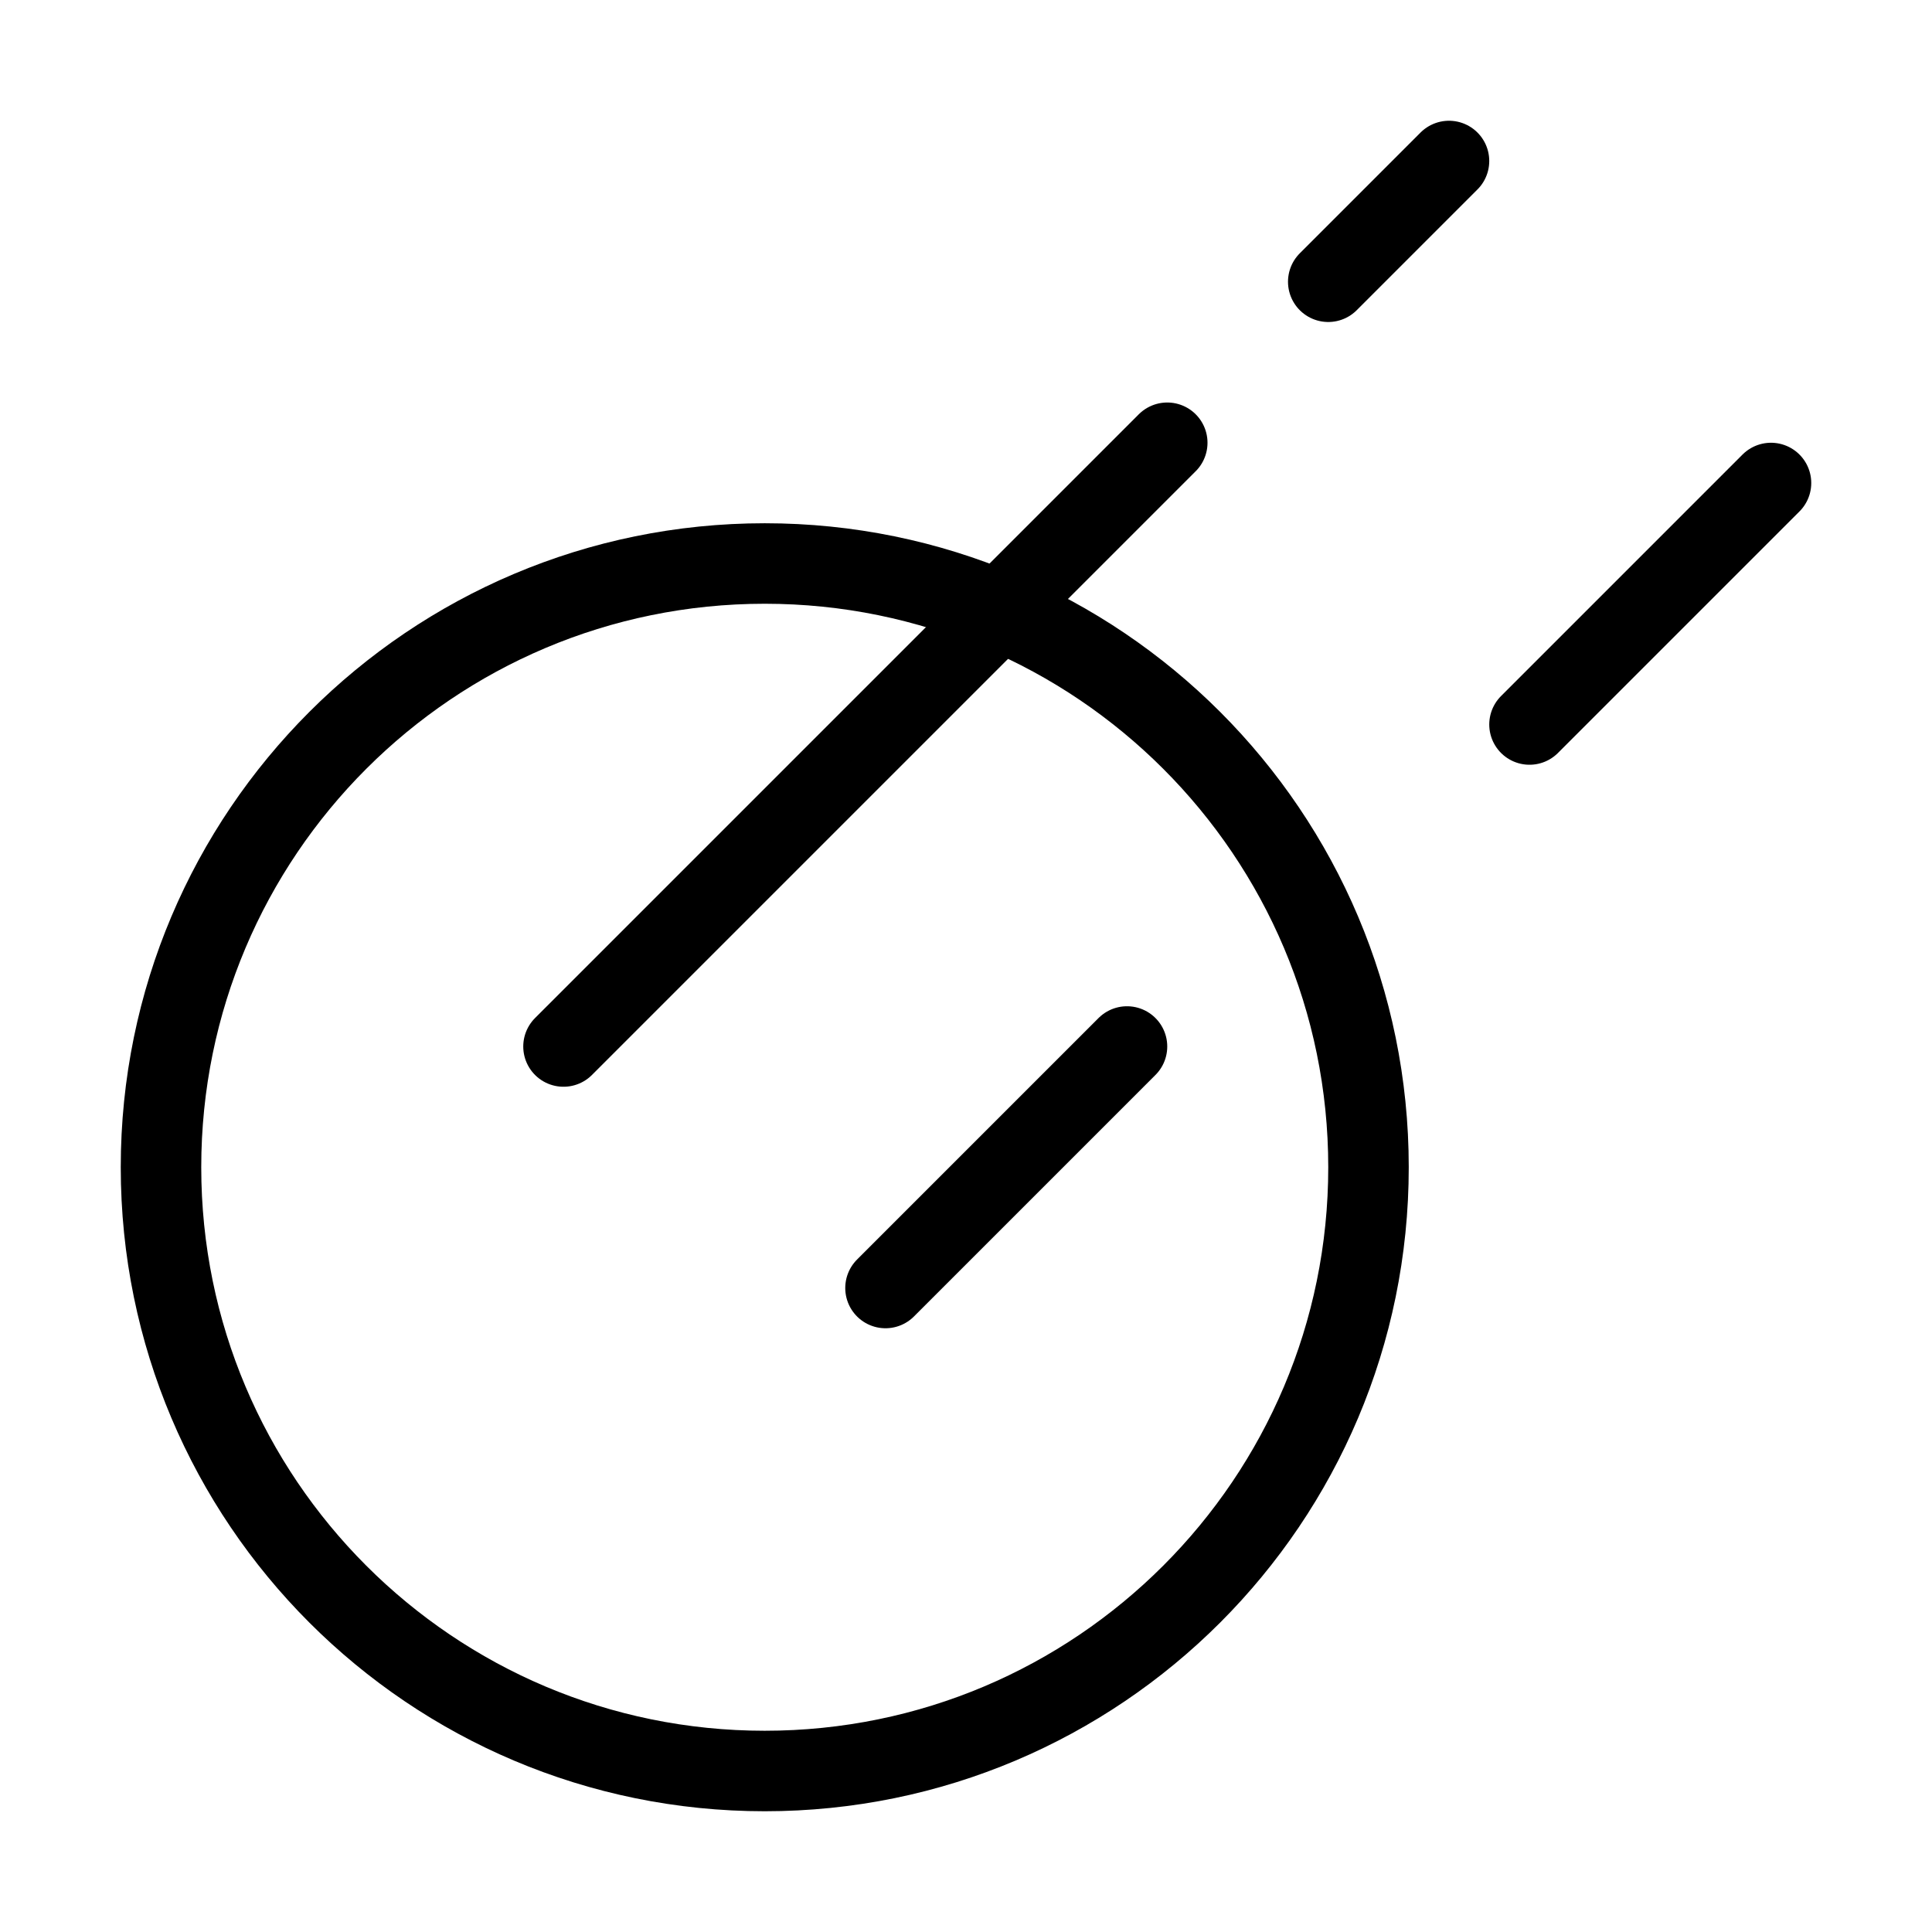 <svg xmlns="http://www.w3.org/2000/svg" viewBox="0 0 24 24" fill="none" stroke="currentColor" stroke-linecap="round" stroke-linejoin="round">
  <path d="M17 14.5C17 18.642 13.642 22 9.5 22C5.358 22 2 18.642 2 14.5C2 10.358 5.358 7 9.5 7C13.642 7 17 10.358 17 14.5Z" stroke="currentColor" key="k0" />
  <path d="M7 13L14.5 5.5M18 2L16.5 3.5M22 6L19 9M11 16L14 13" stroke="currentColor" key="k1" />
</svg>